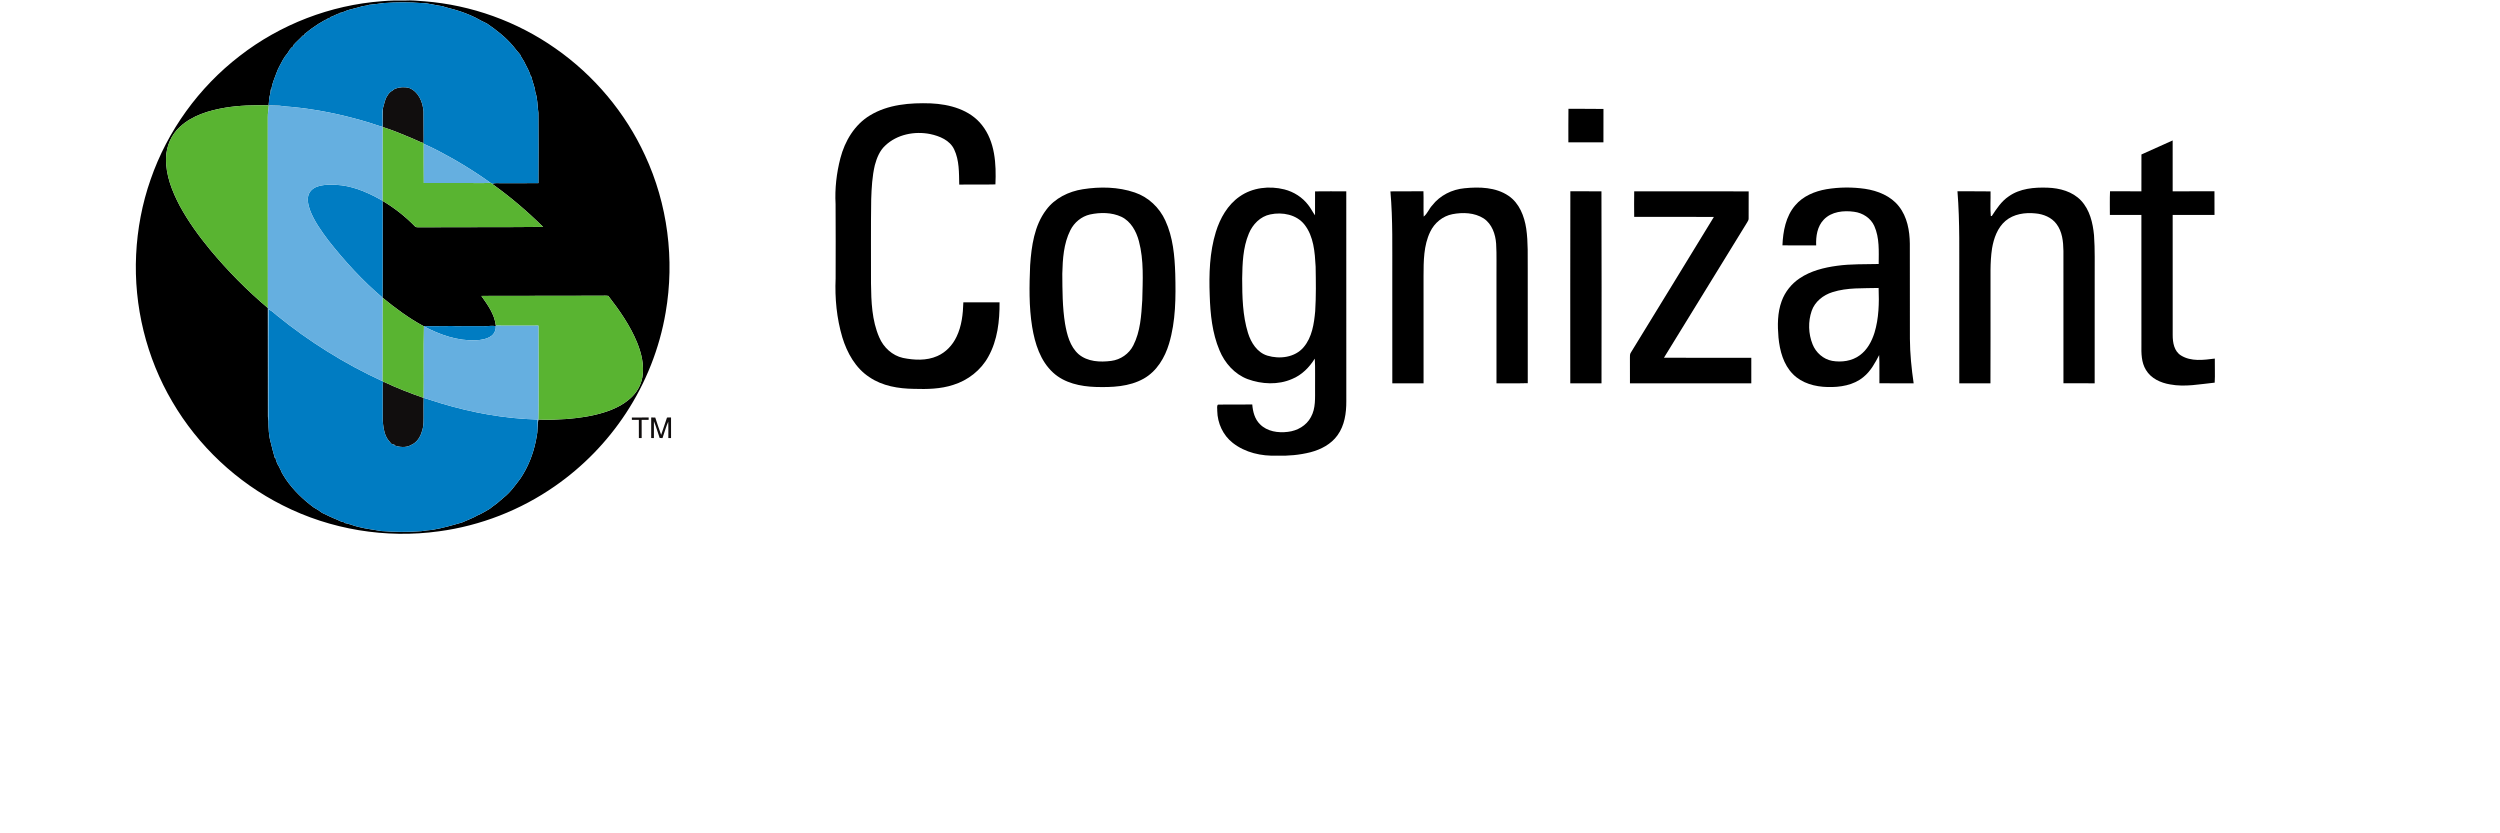 <?xml version="1.0" encoding="UTF-8" standalone="no"?>
<svg
   xmlns:dc="http://purl.org/dc/elements/1.1/"
   xmlns:cc="http://creativecommons.org/ns#"
   xmlns:rdf="http://www.w3.org/1999/02/22-rdf-syntax-ns#"
   xmlns:svg="http://www.w3.org/2000/svg"
   xmlns="http://www.w3.org/2000/svg"
   xmlns:sodipodi="http://sodipodi.sourceforge.net/DTD/sodipodi-0.dtd"
   xmlns:inkscape="http://www.inkscape.org/namespaces/inkscape"
   width="900"
   height="300"
   viewBox="0 0 3603.136 1204"
   version="1.0"
   id="svg2"
   sodipodi:version="0.32"
   inkscape:version="0.91 r13725"
   sodipodi:docname="Cognizant_Logo.svg"
   inkscape:output_extension="org.inkscape.output.svg.inkscape">
  <defs
     id="defs62">
    <inkscape:perspective
       sodipodi:type="inkscape:persp3d"
       inkscape:vp_x="0 : 752.5 : 1"
       inkscape:vp_y="0 : 1000 : 0"
       inkscape:vp_z="1436.25 : 752.5 : 1"
       inkscape:persp3d-origin="718.125 : 501.66667 : 1"
       id="perspective66" />
  </defs>
  <sodipodi:namedview
     inkscape:window-height="706"
     inkscape:window-width="1366"
     inkscape:pageshadow="2"
     inkscape:pageopacity="0.0"
     guidetolerance="10.0"
     gridtolerance="10.0"
     objecttolerance="10.0"
     borderopacity="1.0"
     bordercolor="#666666"
     pagecolor="#ffffff"
     id="base"
     showgrid="false"
     inkscape:zoom="0.66449955"
     inkscape:cx="320.97634"
     inkscape:cy="274.00775"
     inkscape:window-x="-8"
     inkscape:window-y="-8"
     inkscape:current-layer="#110e0eff"
     inkscape:window-maximized="1" />
  <g
     id="#ffffffff" />
  <g
     id="#110e0eff">
    <path
       d="m 547.49,1.75 c 11.12,-1.04 22.29,-1.16 33.46,-0.98 9.36,-0.59 18.68,0.49 28,1.11 67.57,5.33 133.57,29.08 189.04,68.03 55.78,38.85 101.02,92.72 129.46,154.47 32.75,70.32 43.1,150.73 29.84,227.12 -8.77,51.75 -28.52,101.56 -57.32,145.43 -27.06,41.26 -62.08,77.28 -102.62,105.42 -49.59,34.61 -107.5,57.24 -167.44,65.28 -76.8,10.71 -156.79,-2.45 -225.96,-37.54 C 337.9,696.93 281.83,644.26 244.56,580.44 206.94,516.71 188.71,441.86 192.24,367.97 c 1.78,-36.98 8.68,-73.75 20.95,-108.7 C 237.49,188.96 282.91,126.21 341.85,80.86 400.7,35.16 473.16,7.23 547.49,1.75 m -18.47,5.19 c -3.59,1.68 -7.7,1.26 -11.42,2.51 -5.47,1.87 -11.21,2.75 -16.72,4.48 -5.08,0.98 -9.36,4.28 -14.59,4.71 0.37,0.17 1.12,0.5 1.49,0.67 -5.83,0 -9.95,4.56 -15.5,5.39 0.41,0.15 1.24,0.45 1.65,0.59 -1.9,0.43 -3.79,0.91 -5.68,1.37 0.47,0.23 0.95,0.45 1.44,0.67 -5.12,1.17 -9.2,4.65 -13.79,6.98 -7.06,4.53 -13.83,9.49 -20.35,14.76 -0.06,0.56 -0.17,1.69 -0.23,2.25 -0.59,0.03 -1.77,0.09 -2.36,0.12 -4.17,4.82 -9.26,8.73 -13.35,13.62 -0.08,0.48 -0.24,1.44 -0.32,1.92 -3.99,2.02 -6,6.37 -8.34,9.97 -5.12,5.67 -8.41,12.69 -11.96,19.39 -2.91,5.32 -4.54,11.17 -6.87,16.74 -2.45,6.1 -4.23,12.49 -4.93,19.04 -0.25,-1.3 -0.49,-2.6 -0.73,-3.89 0.13,2.94 0.09,5.93 -0.82,8.77 -1.54,4.73 -1.22,9.77 -2,14.63 5.38,1.59 11.04,0.09 16.49,1.17 -5.42,-0.38 -10.85,-0.06 -16.27,-0.46 l 0.01,-0.18 c -21.14,-0.34 -42.42,-0.01 -63.32,3.53 -23.13,3.97 -47.03,11.02 -64.68,27.24 -12.7,11.37 -20.01,28.12 -20.37,45.1 -0.76,24.65 8.63,48.2 19.94,69.64 12.29,22.52 27.4,43.39 43.72,63.15 25.31,30.4 53.19,58.71 83.44,84.22 0.15,52.32 -0.01,104.63 0.08,156.94 0,2.08 0.28,4.14 0.62,6.2 0.2,10.61 0.48,21.42 3.57,31.65 1.65,7.42 3.83,14.69 5.83,22.01 0.2,-0.55 0.4,-1.09 0.62,-1.61 0.84,5.18 2.7,10.26 5.74,14.58 0.55,1.44 1.18,2.86 2,4.19 1.78,5.12 5.11,9.41 7.89,14 10.82,15.56 24.65,28.84 39.84,40.1 4.24,2.23 8.26,4.88 12.06,7.81 7.47,3.61 14.93,7.27 22.68,10.28 3.15,1.81 6.56,3.08 10.2,3.46 -0.49,0.23 -0.97,0.47 -1.44,0.73 7.47,0.93 14.25,4.49 21.6,5.97 10.85,2.82 22.01,3.93 33.02,5.92 18.97,1.43 38.05,1.59 57.03,0.19 5.33,-0.84 10.68,-1.52 16.06,-1.92 14.7,-2.45 29.04,-6.63 43.34,-10.8 7.5,-3.48 15.43,-6.1 22.55,-10.36 6.12,-2.41 11.54,-6.17 17.3,-9.29 2.54,-2.13 5.16,-4.16 7.9,-6.02 4.35,-3.05 8.04,-6.9 12.18,-10.2 9.72,-7.52 16.69,-17.79 24.08,-27.44 11.12,-16.38 18.44,-35.17 22.44,-54.51 0.9,-5.62 2.38,-11.17 2.37,-16.89 0.51,-4.64 0.35,-9.33 1.16,-13.93 13.57,0.91 27.21,0.02 40.78,-0.73 18.22,-1.55 36.5,-4.02 53.99,-9.54 13.89,-4.32 27.48,-10.6 38.32,-20.47 8.86,-7.86 15.13,-18.59 17.21,-30.28 2.95,-17.02 -1.16,-34.37 -7.56,-50.13 -10.08,-24.59 -25.43,-46.56 -41.65,-67.44 -3.45,-0.57 -6.96,-0.16 -10.43,-0.24 -57.64,0.1 -115.29,0.09 -172.94,0.25 9.18,12.98 19.17,26.64 20.91,42.93 l -0.04,0.85 c -4.59,-1 -9.27,-0.34 -13.88,-0.04 -14.68,-0.15 -29.36,-0.11 -44.04,0.04 -4.33,-0.28 -8.67,-0.58 -12.99,-0.08 -11.11,0.12 -22.21,0.01 -33.31,0.08 -21.25,-11.44 -40.71,-25.84 -59.32,-41.13 0.25,-31.06 0.03,-62.13 0.11,-93.19 -0.16,-15.67 0.33,-31.36 -0.26,-47.02 l 0.31,0.36 c 16.97,10.14 32.67,22.42 46.45,36.6 1.46,1.85 4,1.29 6.05,1.43 59.73,-0.35 119.47,0.09 179.19,-0.52 -22.92,-22.64 -47.53,-43.61 -73.79,-62.28 4.02,-1.52 8.39,-0.77 12.59,-0.89 18.15,-0.07 36.3,0.15 54.45,-0.11 0.15,-33.86 0.2,-67.72 -0.03,-101.58 -1.54,-10.02 -0.95,-20.46 -4.51,-30.09 -0.5,-7.91 -4.62,-14.94 -5.55,-22.76 -0.16,0.42 -0.48,1.24 -0.64,1.66 -1.51,-7.06 -5.14,-13.41 -8.42,-19.75 -1.92,-4.75 -5.53,-8.54 -7.36,-13.32 -3.49,-3.76 -6.58,-7.86 -9.77,-11.86 -10.84,-12.89 -24.22,-23.34 -38.05,-32.81 -5.67,-2.73 -11.31,-5.51 -16.77,-8.65 -9.44,-4.62 -19.3,-8.36 -29.38,-11.3 -6.06,-1.84 -12.31,-2.98 -18.26,-5.17 -10,-1.04 -19.67,-4.43 -29.76,-4.48 -18.31,-1.4 -36.75,-1.32 -55.07,-0.02 -6.92,1.11 -13.91,1.77 -20.88,2.52 z"
       id="path6"
       style="opacity:1;fill:#000000;fill-opacity:1"
       inkscape:connector-curvature="0"
       inkscape:export-xdpi="18.036776"
       inkscape:export-ydpi="18.036776" />
    <path
       d="m 566.3,128.22 c 6.55,-2.49 13.96,-2.95 20.71,-1.02 13.31,5.37 19.46,20.26 20.44,33.72 0.36,15.3 -0.1,30.61 0.25,45.92 -5.58,-1.58 -10.62,-4.46 -15.95,-6.65 -14.25,-6.07 -28.6,-11.99 -43.36,-16.72 0.35,-9.16 -0.43,-18.37 0.55,-27.5 1.9,-5.81 2.57,-12.17 6.08,-17.33 1.92,-3.21 4.22,-6.34 7.78,-7.86 1.12,-0.89 2.13,-2.02 3.5,-2.56 z"
       id="path8"
       style="opacity:1;fill:#110e0e"
       inkscape:connector-curvature="0"
       inkscape:export-xdpi="18.036776"
       inkscape:export-ydpi="18.036776" />
    <path
       d="m 548.43,557.03 c -0.06,-1.94 0.16,-3.89 1.12,-5.6 18.88,8.97 38.4,16.57 58.14,23.47 -0.21,7.39 -0.09,14.78 -0.11,22.18 -0.11,8.9 0.67,18.11 -2.59,26.6 -2.22,8.01 -7.21,15.56 -15,19.02 -7.85,4.77 -17.48,3.34 -25.75,0.59 0.51,-0.22 1.03,-0.43 1.56,-0.63 -1.61,-0.49 -3.2,-0.97 -4.78,-1.44 -2.84,-3.37 -5.87,-6.69 -7.68,-10.75 -3.42,-7.32 -4.19,-15.51 -4.83,-23.46 -0.09,-16.66 0.08,-33.32 -0.08,-49.98 z"
       id="path10"
       style="opacity:1;fill:#110e0e"
       inkscape:connector-curvature="0"
       inkscape:export-xdpi="18.036776"
       inkscape:export-ydpi="18.036776" />
    <path
       d="m 908.47,603.22 c 8.1,-0.08 16.21,-0.04 24.32,-0.03 -0.04,1.15 -0.07,2.31 -0.09,3.47 -3.36,-0.03 -6.73,-0.01 -10.08,-0.02 0.05,8.75 -0.03,17.5 0.04,26.25 -1.36,0.01 -2.7,0.04 -4.04,0.06 0,-8.78 0.08,-17.56 -0.05,-26.34 -3.35,0.03 -6.71,0.04 -10.05,0.01 -0.02,-1.14 -0.04,-2.27 -0.05,-3.4 z"
       id="path12"
       style="opacity:1;fill:#110e0e"
       inkscape:connector-curvature="0"
       inkscape:export-xdpi="18.036776"
       inkscape:export-ydpi="18.036776" />
    <path
       d="m 936.41,603.18 c 1.94,0 3.89,0.01 5.86,0.05 2.76,8.39 5.51,16.79 8.52,25.1 2.95,-8.33 5.71,-16.72 8.49,-25.11 1.92,-0.03 3.86,-0.05 5.8,-0.06 0.05,9.9 -0.01,19.81 0.03,29.72 -1.32,0.02 -2.63,0.04 -3.93,0.07 -0.05,-7.91 0.26,-15.82 -0.12,-23.71 -3.44,7.62 -5.49,15.81 -8.29,23.68 -1.39,-0.03 -2.76,-0.06 -4.12,-0.09 -2.72,-8.07 -5.11,-16.29 -8.32,-24.19 -0.08,8.1 0.02,16.21 0.01,24.31 -1.33,-0.03 -2.65,-0.06 -3.95,-0.09 0.08,-9.9 0.05,-19.79 0.02,-29.68 z"
       id="path14"
       style="opacity:1;fill:#110e0e"
       inkscape:connector-curvature="0"
       inkscape:export-xdpi="18.036776"
       inkscape:export-ydpi="18.036776" />
    <path
       d="m 1252.452,166.755 c 26.156,-15.978 57.991,-18.427 87.916,-17.403 27.094,1.198 56.446,9.066 73.883,31.314 19.087,24.002 20.807,56.376 19.504,85.763 -17.42,0.486 -34.857,0.035 -52.277,0.243 -0.382,-17.021 0.156,-34.979 -7.295,-50.714 -6.253,-13.408 -21.137,-19.4 -34.718,-22.283 -22.509,-4.481 -47.849,0.469 -64.817,16.586 -8.111,7.364 -12.296,17.958 -15.093,28.31 -3.838,16.152 -4.707,32.843 -5.263,49.394 -0.643,40.502 -0.174,81.039 -0.295,121.558 0.33,26.26 1.25,53.476 11.914,77.912 6.148,14.467 18.757,26.226 34.302,29.699 16.256,3.3 33.989,4.22 49.516,-2.657 12.383,-5.367 22.127,-15.787 27.841,-27.893 7.486,-15.457 9.361,-32.86 9.848,-49.794 17.437,-0.035 34.875,-0.052 52.312,0.017 0.191,26.816 -2.901,54.744 -16.222,78.52 -10.699,19.574 -29.491,34.215 -50.732,40.763 -18.288,5.992 -37.74,6.339 -56.793,5.731 -22.231,-0.295 -45.452,-4.047 -64.174,-16.829 -20.147,-13.026 -32.374,-35.153 -39.234,-57.592 -8.146,-27.493 -10.925,-56.428 -9.691,-85.016 0.017,-35.865 0.261,-71.73 -0.07,-107.577 -1.233,-22.283 1.372,-44.722 6.965,-66.311 6.409,-24.662 20.442,-48.335 42.673,-61.743 z"
       id="path16"
       style="opacity:1;fill:#000000;fill-opacity:1"
       inkscape:connector-curvature="0"
       inkscape:export-xdpi="18.036776"
       inkscape:export-ydpi="18.036776" />
    <path
       d="m 2261.545,205.624 c 0.069,-16.152 -0.139,-32.304 0.121,-48.439 16.864,0.261 33.728,-0.156 50.593,0.226 -0.139,16.083 -0.017,32.148 -0.052,48.231 -16.899,0.052 -33.781,0.104 -50.662,-0.017 z"
       id="path18"
       style="opacity:1;fill:#000000;fill-opacity:1"
       inkscape:connector-curvature="0"
       inkscape:export-xdpi="18.036776"
       inkscape:export-ydpi="18.036776" />
    <path
       d="m 3089.526,223.183 c 15.058,-6.704 30.012,-13.634 45.105,-20.286 0.052,24.506 0.017,48.995 0.017,73.501 20.112,0.035 40.241,0.035 60.371,-0.017 0.139,11.393 0.035,22.804 0.07,34.197 -20.147,0 -40.294,0.035 -60.44,0 0.035,57.87 -0.052,115.757 0.035,173.644 -0.017,10.716 2.067,23.325 12.053,29.404 14.641,9.031 32.599,6.478 48.804,4.446 -0.226,11.584 0.538,23.186 -0.191,34.771 -21.363,2.154 -42.986,6.635 -64.383,2.57 -13.651,-2.24 -27.632,-8.614 -34.927,-20.911 -6.721,-10.907 -6.756,-24.141 -6.548,-36.507 -0.017,-62.472 0.035,-124.945 -0.035,-187.417 -15.18,0.035 -30.359,-0.017 -45.539,0 0.052,-11.411 -0.295,-22.821 0.226,-34.215 15.093,0.104 30.203,0.035 45.33,0.052 0.07,-17.75 -0.035,-35.483 0.052,-53.233 z"
       id="path20"
       style="opacity:1;fill:#000000;fill-opacity:1"
       inkscape:connector-curvature="0"
       inkscape:export-xdpi="18.036776"
       inkscape:export-ydpi="18.036776" />
    <path
       d="m 2111.573,271.969 c 21.449,-2.154 45.052,-1.581 63.514,10.942 15.631,10.612 22.856,29.421 25.583,47.432 2.866,19.834 1.997,39.981 2.171,59.971 0.017,54.431 -0.052,108.862 0.035,163.293 -15.058,0.452 -30.133,0.087 -45.191,0.191 -0.035,-51.044 -0.017,-102.089 -0.017,-153.115 -0.226,-16.187 0.504,-32.391 -0.486,-48.526 -0.973,-13.842 -5.992,-28.553 -18.011,-36.577 -13.252,-8.458 -30.081,-9.014 -45.122,-6.131 -14.051,2.709 -26.069,12.627 -32.148,25.479 -9.57,19.799 -9.535,42.43 -9.604,63.966 0.035,51.635 -0.017,103.27 0.035,154.922 -15.058,-0.017 -30.116,0.017 -45.157,-0.017 -0.07,-51.01 -0.017,-102.019 -0.035,-153.029 -0.156,-41.44 0.938,-82.949 -2.709,-124.267 15.892,-0.226 31.801,0.035 47.71,-0.139 0.469,12.175 -0.191,24.384 0.382,36.577 5.419,-4.272 7.572,-11.202 12.279,-16.135 11.185,-14.52 28.674,-23.169 46.772,-24.836 z"
       id="path22"
       style="opacity:1;fill:#000000;fill-opacity:1"
       inkscape:connector-curvature="0"
       inkscape:export-xdpi="18.036776"
       inkscape:export-ydpi="18.036776" />
    <path
       d="m 2897.697,283.78 c 16.169,-11.55 36.924,-13.304 56.203,-12.627 17.507,0.573 36.073,5.506 48.404,18.671 12.609,13.425 16.986,32.218 18.705,50.02 1.528,20.859 0.816,41.787 0.973,62.681 -0.017,50.436 0.052,100.855 -0.035,151.274 -15.041,0 -30.081,0.052 -45.105,-0.035 -0.052,-63.758 0,-127.515 -0.035,-191.273 -0.208,-13.46 -1.633,-27.945 -10.108,-38.991 -7.069,-9.466 -18.827,-14.172 -30.307,-15.18 -15.023,-1.563 -31.471,0.782 -43.333,10.855 -11.584,9.934 -16.899,25.097 -19.383,39.738 -3.178,20.72 -1.962,41.752 -2.206,62.646 -0.069,44.097 0.156,88.194 -0.104,132.291 -15.006,-0.104 -30.029,0 -45.018,-0.035 -0.087,-47.553 -0.017,-95.089 -0.035,-142.643 -0.191,-44.948 1.007,-89.966 -2.605,-134.827 15.926,0.208 31.853,-0.122 47.797,0.191 0.295,11.88 -0.712,23.846 0.4,35.656 l 1.442,-0.139 c 6.808,-10.403 13.825,-21.189 24.35,-28.275 z"
       id="path24"
       style="opacity:1;fill:#000000;fill-opacity:1"
       inkscape:connector-curvature="0"
       inkscape:export-xdpi="18.036776"
       inkscape:export-ydpi="18.036776" />
    <path
       d="m 1560.003,273.411 c 24.888,-3.908 51.114,-3.526 75.134,4.724 19.608,6.6 35.622,21.849 44.132,40.589 11.063,23.968 13.443,50.801 14.311,76.853 0.851,33.763 0.816,68.256 -8.962,100.89 -6.027,20.234 -17.715,39.894 -36.542,50.541 -21.085,11.914 -46.147,12.765 -69.767,12.071 -21.693,-0.764 -44.722,-5.54 -61.187,-20.685 -18.532,-16.934 -26.33,-42.1 -30.29,-66.154 -4.759,-29.387 -4.134,-59.294 -2.918,-88.941 1.928,-27.702 5.94,-57.14 23.117,-79.962 12.435,-16.951 32.547,-26.729 52.972,-29.925 m 10.421,36.455 c -12.349,2.848 -22.839,11.55 -28.431,22.856 -9.726,19.331 -11.063,41.527 -11.602,62.785 0.174,24.107 0.122,48.352 3.977,72.216 2.796,15.805 7.069,32.895 19.539,43.993 12.87,10.959 31.106,11.81 47.119,9.709 13.53,-1.702 25.861,-10.212 31.974,-22.439 10.23,-20.06 11.532,-43.142 12.922,-65.199 0.643,-28.483 2.553,-57.575 -4.863,-85.398 -3.769,-14.172 -11.532,-28.553 -25.253,-35.153 -14.051,-6.53 -30.463,-6.565 -45.382,-3.369 z"
       id="path26"
       style="opacity:1;fill:#000000;fill-opacity:1"
       inkscape:connector-curvature="0"
       inkscape:export-xdpi="18.036776"
       inkscape:export-ydpi="18.036776" />
    <path
       d="m 1786.533,283.988 c 18.549,-13.113 43.003,-15.787 64.713,-10.317 13.634,3.456 26.156,11.445 34.632,22.735 3.647,4.603 6.183,9.952 9.639,14.693 0.139,-11.532 0.052,-23.065 0.052,-34.58 15.023,-0.208 30.064,-0.104 45.105,-0.07 0.156,101.081 0.052,202.145 0.052,303.226 0.087,17.038 -2.466,35.031 -12.713,49.186 -9.205,12.922 -23.985,20.598 -39.043,24.541 -15.787,3.977 -32.148,5.506 -48.387,4.898 -22.439,0.955 -45.99,-4.325 -63.897,-18.393 -14.103,-10.959 -22.127,-28.605 -22.439,-46.338 0.278,-2.883 -1.007,-6.635 0.955,-8.944 16.534,-0.417 33.103,0.052 49.655,-0.226 0.816,10.282 3.508,21.085 11.133,28.518 10.334,10.525 26.278,12.835 40.346,11.011 13.512,-1.511 26.712,-8.962 33.173,-21.206 7.277,-12.818 5.957,-28.067 6.079,-42.221 -0.243,-14.12 0.486,-28.258 -0.417,-42.343 -7.885,12.609 -18.757,23.69 -32.739,29.369 -20.251,8.91 -43.923,7.694 -64.4,0.174 -18.757,-7.138 -32.947,-23.186 -40.502,-41.492 -10.577,-25.01 -13.304,-52.521 -14.155,-79.424 -1.146,-30.776 -0.243,-62.177 8.91,-91.824 6.148,-19.765 16.951,-38.939 34.249,-50.975 m 44.392,25.774 c -14.45,2.883 -25.583,14.45 -31.036,27.737 -8.597,20.459 -9.257,43.124 -9.622,65.008 0.069,26.312 0.591,53.181 8.406,78.538 4.342,13.998 13.234,28.24 27.98,32.756 17.75,5.401 39.877,2.727 52.382,-12.123 12.262,-14.415 15.093,-33.954 16.743,-52.139 1.355,-21.432 1.007,-42.934 0.625,-64.365 -1.164,-20.841 -2.709,-43.559 -16.083,-60.649 -11.463,-14.606 -31.992,-18.462 -49.394,-14.763 z"
       id="path28"
       style="opacity:1;fill:#000000;fill-opacity:1"
       inkscape:connector-curvature="0"
       inkscape:export-xdpi="18.036776"
       inkscape:export-ydpi="18.036776" />
    <path
       d="m 2589.347,296.632 c 11.237,-13.373 28.223,-20.32 45.07,-23.256 18.393,-3.057 37.272,-3.196 55.716,-0.556 18.41,2.761 37.202,10.282 48.96,25.305 12.019,15.18 15.596,35.118 15.805,54.032 0.174,45.764 -0.052,91.529 0.104,137.293 0.104,21.571 2.327,43.055 5.419,64.365 -16.5,-0.035 -32.999,0.035 -49.481,-0.035 -0.226,-13.599 0.33,-27.215 -0.347,-40.78 -6.009,11.567 -12.383,23.412 -22.735,31.731 -14.259,11.897 -33.694,14.936 -51.722,14.45 -18.045,-0.365 -37.081,-5.349 -50.072,-18.566 -13.86,-13.929 -19.087,-33.902 -20.946,-52.92 -1.494,-17.576 -1.598,-35.847 4.585,-52.607 4.863,-13.443 14.224,-25.131 26.121,-33.051 15.944,-10.733 35.066,-15.457 53.893,-18.028 19.938,-2.796 40.12,-2.049 60.18,-2.588 0.087,-18.393 1.355,-37.74 -6.357,-54.952 -5.176,-11.48 -16.812,-18.879 -29.074,-20.477 -15.145,-2.171 -32.704,-0.365 -43.837,11.254 -9.518,9.796 -11.602,24.194 -11.063,37.324 -16.256,-0.156 -32.495,0 -48.734,-0.07 0.834,-20.355 4.828,-41.996 18.514,-57.87 m 53.702,125.501 c -13.234,4.134 -25.322,13.599 -29.96,27.007 -5.332,15.492 -4.828,33.034 1.268,48.248 4.707,12.036 15.544,21.675 28.397,24.02 13.599,2.31 28.553,0.295 39.825,-8.093 10.803,-7.798 17.316,-20.077 21.241,-32.53 6.374,-20.928 6.826,-43.055 5.975,-64.73 -22.3,0.677 -45.226,-0.834 -66.745,6.079 z"
       id="path30"
       style="opacity:1;fill:#000000;fill-opacity:1"
       inkscape:connector-curvature="0"
       inkscape:export-xdpi="18.036776"
       inkscape:export-ydpi="18.036776" />
    <path
       d="m 2264.411,276.381 c 14.971,0.052 29.96,0.035 44.931,0.017 0.399,92.467 0.121,184.934 0.087,277.4 -15.041,0.017 -30.081,0.017 -45.122,0 0.052,-92.484 -0.156,-184.951 0.104,-277.418 z"
       id="path32"
       style="opacity:1;fill:#000000;fill-opacity:1"
       inkscape:connector-curvature="0"
       inkscape:export-xdpi="18.036776"
       inkscape:export-ydpi="18.036776" />
    <path
       d="m 2356.669,276.398 c 55.143,0.104 110.269,-0.139 165.395,0.122 -0.139,13.043 0.087,26.087 -0.069,39.13 0.191,2.484 -1.615,4.429 -2.675,6.513 -39.946,64.887 -79.823,129.808 -119.7,194.729 42.065,0.087 84.147,0 126.23,0.052 0.052,12.296 0.035,24.576 0,36.872 -58.443,-0.017 -116.869,0 -175.312,0 -0.035,-12.244 0.017,-24.506 -0.052,-36.733 0.069,-2.657 -0.278,-5.488 1.372,-7.711 39.877,-65.373 80.188,-130.468 119.925,-195.928 -38.383,-0.261 -76.766,-0.069 -115.132,-0.104 -0.139,-12.314 -0.174,-24.628 0.017,-36.941 z"
       id="path34"
       style="opacity:1;fill:#000000;fill-opacity:1"
       inkscape:connector-curvature="0"
       inkscape:export-xdpi="18.036776"
       inkscape:export-ydpi="18.036776" />
  </g>
  <g
     id="#007cc2ff"
     inkscape:export-xdpi="18.036776"
     inkscape:export-ydpi="18.036776">
    <path
       d="m 529.02,6.94 c 6.97,-0.75 13.96,-1.41 20.88,-2.52 18.32,-1.3 36.76,-1.38 55.07,0.02 10.09,0.05 19.76,3.44 29.76,4.48 5.95,2.19 12.2,3.33 18.26,5.17 10.08,2.94 19.94,6.68 29.38,11.3 5.46,3.14 11.1,5.92 16.77,8.65 13.83,9.47 27.21,19.92 38.05,32.81 3.19,4 6.28,8.1 9.77,11.86 1.83,4.78 5.44,8.57 7.36,13.32 3.28,6.34 6.91,12.69 8.42,19.75 0.16,-0.42 0.48,-1.24 0.64,-1.66 0.93,7.82 5.05,14.85 5.55,22.76 3.56,9.63 2.97,20.07 4.51,30.09 0.23,33.86 0.18,67.72 0.03,101.58 -18.15,0.26 -36.3,0.04 -54.45,0.11 -4.2,0.12 -8.57,-0.63 -12.59,0.89 -0.71,-0.46 -1.41,-0.92 -2.1,-1.37 -17.15,-12.31 -34.98,-23.62 -53.27,-34.15 -14.2,-7.84 -28.39,-15.82 -43.34,-22.16 -0.01,-0.26 -0.02,-0.77 -0.02,-1.03 -0.35,-15.31 0.11,-30.62 -0.25,-45.92 -0.98,-13.46 -7.13,-28.35 -20.44,-33.72 -6.75,-1.93 -14.16,-1.47 -20.71,1.02 -1.37,0.54 -2.38,1.67 -3.5,2.56 -3.56,1.52 -5.86,4.65 -7.78,7.86 -3.51,5.16 -4.18,11.52 -6.08,17.33 -1.75,8.97 0.06,18.19 -0.93,27.26 -8.79,-2.43 -17.3,-5.77 -26.1,-8.15 -34.25,-10.02 -69.39,-17.19 -104.93,-20.56 -5.63,-0.47 -11.28,-0.74 -16.85,-1.72 -5.45,-1.08 -11.11,0.42 -16.49,-1.17 0.78,-4.86 0.46,-9.9 2,-14.63 0.91,-2.84 0.95,-5.83 0.82,-8.77 0.24,1.29 0.48,2.59 0.73,3.89 0.7,-6.55 2.48,-12.94 4.93,-19.04 2.33,-5.57 3.96,-11.42 6.87,-16.74 3.55,-6.7 6.84,-13.72 11.96,-19.39 2.34,-3.6 4.35,-7.95 8.34,-9.97 0.08,-0.48 0.24,-1.44 0.32,-1.92 4.09,-4.89 9.18,-8.8 13.35,-13.62 0.59,-0.03 1.77,-0.09 2.36,-0.12 0.06,-0.56 0.17,-1.69 0.23,-2.25 6.52,-5.27 13.29,-10.23 20.35,-14.76 4.59,-2.33 8.67,-5.81 13.79,-6.98 -0.49,-0.22 -0.97,-0.44 -1.44,-0.67 1.89,-0.46 3.78,-0.94 5.68,-1.37 -0.41,-0.14 -1.24,-0.44 -1.65,-0.59 5.55,-0.83 9.67,-5.39 15.5,-5.39 -0.37,-0.17 -1.12,-0.5 -1.49,-0.67 5.23,-0.43 9.51,-3.73 14.59,-4.71 5.51,-1.73 11.25,-2.61 16.72,-4.48 3.72,-1.25 7.83,-0.83 11.42,-2.51 z"
       id="path37"
       style="opacity:1;fill:#007cc2"
       inkscape:connector-curvature="0" />
    <path
       d="m 456.62,268.72 c 10.58,-2.72 21.66,-2.14 32.42,-0.99 21.16,2.71 40.79,11.82 59.18,22.23 0.59,15.66 0.1,31.35 0.26,47.02 -0.08,31.06 0.14,62.13 -0.11,93.19 -29.1,-24.7 -54.99,-53.02 -78.56,-82.99 -10.3,-13.84 -20.61,-28.05 -26.64,-44.36 -2.31,-7.27 -4.48,-15.52 -1.22,-22.85 2.55,-6.01 8.57,-9.66 14.67,-11.25 z"
       id="path39"
       style="opacity:1;fill:#007cc2"
       inkscape:connector-curvature="0" />
    <path
       d="m 383.53,447 c 4.72,1.7 8.06,5.51 11.9,8.54 46.62,37.96 98.03,70.04 152.66,95.16 0.47,0.23 0.96,0.48 1.46,0.73 -0.96,1.71 -1.18,3.66 -1.12,5.6 0.16,16.66 -0.01,33.32 0.08,49.98 0.64,7.95 1.41,16.14 4.83,23.46 1.81,4.06 4.84,7.38 7.68,10.75 1.58,0.47 3.17,0.95 4.78,1.44 -0.53,0.2 -1.05,0.41 -1.56,0.63 8.27,2.75 17.9,4.18 25.75,-0.59 7.79,-3.46 12.78,-11.01 15,-19.02 3.26,-8.49 2.48,-17.7 2.59,-26.6 0.02,-7.4 -0.1,-14.79 0.11,-22.18 8.85,2.41 17.46,5.64 26.28,8.18 44.9,13.44 91.43,21.8 138.33,23.05 0.13,4.63 0.07,9.27 -0.14,13.9 0.01,5.72 -1.47,11.27 -2.37,16.89 -4,19.34 -11.32,38.13 -22.44,54.51 -7.39,9.65 -14.36,19.92 -24.08,27.44 -4.14,3.3 -7.83,7.15 -12.18,10.2 -2.74,1.86 -5.36,3.89 -7.9,6.02 -5.76,3.12 -11.18,6.88 -17.3,9.29 -7.12,4.26 -15.05,6.88 -22.55,10.36 -14.3,4.17 -28.64,8.35 -43.34,10.8 -5.38,0.4 -10.73,1.08 -16.06,1.92 -18.98,1.4 -38.06,1.24 -57.03,-0.19 -11.01,-1.99 -22.17,-3.1 -33.02,-5.92 -7.35,-1.48 -14.13,-5.04 -21.6,-5.97 0.47,-0.26 0.95,-0.5 1.44,-0.73 -3.64,-0.38 -7.05,-1.65 -10.2,-3.46 -7.75,-3.01 -15.21,-6.67 -22.68,-10.28 -3.8,-2.93 -7.82,-5.58 -12.06,-7.81 -15.19,-11.26 -29.02,-24.54 -39.84,-40.1 -2.78,-4.59 -6.11,-8.88 -7.89,-14 -0.82,-1.33 -1.45,-2.75 -2,-4.19 -3.04,-4.32 -4.9,-9.4 -5.74,-14.58 -0.22,0.52 -0.42,1.06 -0.62,1.61 -2,-7.32 -4.18,-14.59 -5.83,-22.01 -3.09,-10.23 -3.37,-21.04 -3.57,-31.65 0.26,-53.72 -0.21,-107.46 0.23,-161.18 z"
       id="path41"
       style="opacity:1;fill:#007cc2"
       inkscape:connector-curvature="0" />
    <path
       d="m 607.69,471.3 c 11.1,-0.07 22.2,0.04 33.31,-0.08 4.32,-0.5 8.66,-0.2 12.99,0.08 14.68,-0.15 29.36,-0.19 44.04,-0.04 4.61,-0.3 9.29,-0.96 13.88,0.04 0.17,5.16 -1.81,10.42 -5.92,13.68 -6.5,4.99 -15,6.25 -22.96,6.71 -26.34,1.04 -52,-7.94 -74.96,-20.18 l -0.38,-0.21 z"
       id="path43"
       style="opacity:1;fill:#007cc2"
       inkscape:connector-curvature="0" />
  </g>
  <g
     id="#59b431ff"
     inkscape:export-xdpi="18.036776"
     inkscape:export-ydpi="18.036776">
    <path
       d="m 320.55,155.69 c 20.9,-3.54 42.18,-3.87 63.32,-3.53 l -0.01,0.18 c -0.01,5.59 -1.57,11.05 -1.35,16.65 0.05,92.02 -0.11,184.04 0.09,276.05 -30.25,-25.51 -58.13,-53.82 -83.44,-84.22 -16.32,-19.76 -31.43,-40.63 -43.72,-63.15 -11.31,-21.44 -20.7,-44.99 -19.94,-69.64 0.36,-16.98 7.67,-33.73 20.37,-45.1 17.65,-16.22 41.55,-23.27 64.68,-27.24 z"
       id="path46"
       style="opacity:1;fill:#59b431"
       inkscape:connector-curvature="0" />
    <path
       d="m 548.22,289.96 c 0.2,-35.49 -0.14,-70.99 0.17,-106.49 14.76,4.73 29.11,10.65 43.36,16.72 5.33,2.19 10.37,5.07 15.95,6.65 0,0.26 0.01,0.77 0.02,1.03 0.21,18.84 -0.2,37.68 0.2,56.51 29,0.13 58,-0.02 87.01,0.08 3.13,0 6.27,-0.09 9.4,-0.28 0.69,0.45 1.39,0.91 2.1,1.37 26.26,18.67 50.87,39.64 73.79,62.28 -59.72,0.61 -119.46,0.17 -179.19,0.52 -2.05,-0.14 -4.59,0.42 -6.05,-1.43 -13.78,-14.18 -29.48,-26.46 -46.45,-36.6 l -0.31,-0.36 z"
       id="path48"
       style="opacity:1;fill:#59b431"
       inkscape:connector-curvature="0" />
    <path
       d="m 691.04,427.52 c 57.65,-0.16 115.3,-0.15 172.94,-0.25 3.47,0.08 6.98,-0.33 10.43,0.24 16.22,20.88 31.57,42.85 41.65,67.44 6.4,15.76 10.51,33.11 7.56,50.13 -2.08,11.69 -8.35,22.42 -17.21,30.28 -10.84,9.87 -24.43,16.15 -38.32,20.47 -17.49,5.52 -35.77,7.99 -53.99,9.54 -13.57,0.75 -27.21,1.64 -40.78,0.73 0.56,-18.7 0.12,-37.43 0.27,-56.14 -0.07,-26.5 0.11,-53 -0.1,-79.5 -20.51,0.09 -41.03,0.15 -61.54,-0.01 -1.74,-16.29 -11.73,-29.95 -20.91,-42.93 z"
       id="path50"
       style="opacity:1;fill:#59b431"
       inkscape:connector-curvature="0" />
    <path
       d="m 548.37,430.17 c 18.61,15.29 38.07,29.69 59.32,41.13 l 0.38,0.21 c -0.78,34.44 0.03,68.93 -0.38,103.39 -19.74,-6.9 -39.26,-14.5 -58.14,-23.47 -0.5,-0.25 -0.99,-0.5 -1.46,-0.73 0.49,-40.17 -0.06,-80.35 0.28,-120.53 z"
       id="path52"
       style="opacity:1;fill:#59b431"
       inkscape:connector-curvature="0" />
  </g>
  <g
     id="#65afe0ff"
     inkscape:export-xdpi="18.036776"
     inkscape:export-ydpi="18.036776">
    <path
       d="m 383.86,152.34 c 5.42,0.4 10.85,0.08 16.27,0.46 5.57,0.98 11.22,1.25 16.85,1.72 35.54,3.37 70.68,10.54 104.93,20.56 8.8,2.38 17.31,5.72 26.1,8.15 0.99,-9.07 -0.82,-18.29 0.93,-27.26 -0.98,9.13 -0.2,18.34 -0.55,27.5 -0.31,35.5 0.03,71 -0.17,106.49 -18.39,-10.41 -38.02,-19.52 -59.18,-22.23 -10.76,-1.15 -21.84,-1.73 -32.42,0.99 -6.1,1.59 -12.12,5.24 -14.67,11.25 -3.26,7.33 -1.09,15.58 1.22,22.85 6.03,16.31 16.34,30.52 26.64,44.36 23.57,29.97 49.46,58.29 78.56,82.99 -0.34,40.18 0.21,80.36 -0.28,120.53 -54.63,-25.12 -106.04,-57.2 -152.66,-95.16 -3.84,-3.03 -7.18,-6.84 -11.9,-8.54 -0.44,53.72 0.03,107.46 -0.23,161.18 -0.34,-2.06 -0.62,-4.12 -0.62,-6.2 -0.09,-52.31 0.07,-104.62 -0.08,-156.94 -0.2,-92.01 -0.04,-184.03 -0.09,-276.05 -0.22,-5.6 1.34,-11.06 1.35,-16.65 z"
       id="path55"
       style="opacity:1;fill:#65afe0"
       inkscape:connector-curvature="0" />
    <path
       d="m 607.72,207.87 c 14.95,6.34 29.14,14.32 43.34,22.16 18.29,10.53 36.12,21.84 53.27,34.15 -3.13,0.19 -6.27,0.28 -9.4,0.28 -29.01,-0.1 -58.01,0.05 -87.01,-0.08 -0.4,-18.83 0.01,-37.67 -0.2,-56.51 z"
       id="path57"
       style="opacity:1;fill:#65afe0"
       inkscape:connector-curvature="0" />
    <path
       d="m 711.95,470.45 c 20.51,0.16 41.03,0.1 61.54,0.01 0.21,26.5 0.03,53 0.1,79.5 -0.15,18.71 0.29,37.44 -0.27,56.14 -0.81,4.6 -0.65,9.29 -1.16,13.93 0.21,-4.63 0.27,-9.27 0.14,-13.9 -46.9,-1.25 -93.43,-9.61 -138.33,-23.05 -8.82,-2.54 -17.43,-5.77 -26.28,-8.18 0.41,-34.46 -0.4,-68.95 0.38,-103.39 22.96,12.24 48.62,21.22 74.96,20.18 7.96,-0.46 16.46,-1.72 22.96,-6.71 4.11,-3.26 6.09,-8.52 5.92,-13.68 l 0.04,-0.85 z"
       id="path59"
       style="opacity:1;fill:#65afe0"
       inkscape:connector-curvature="0" />
  </g>
</svg>
